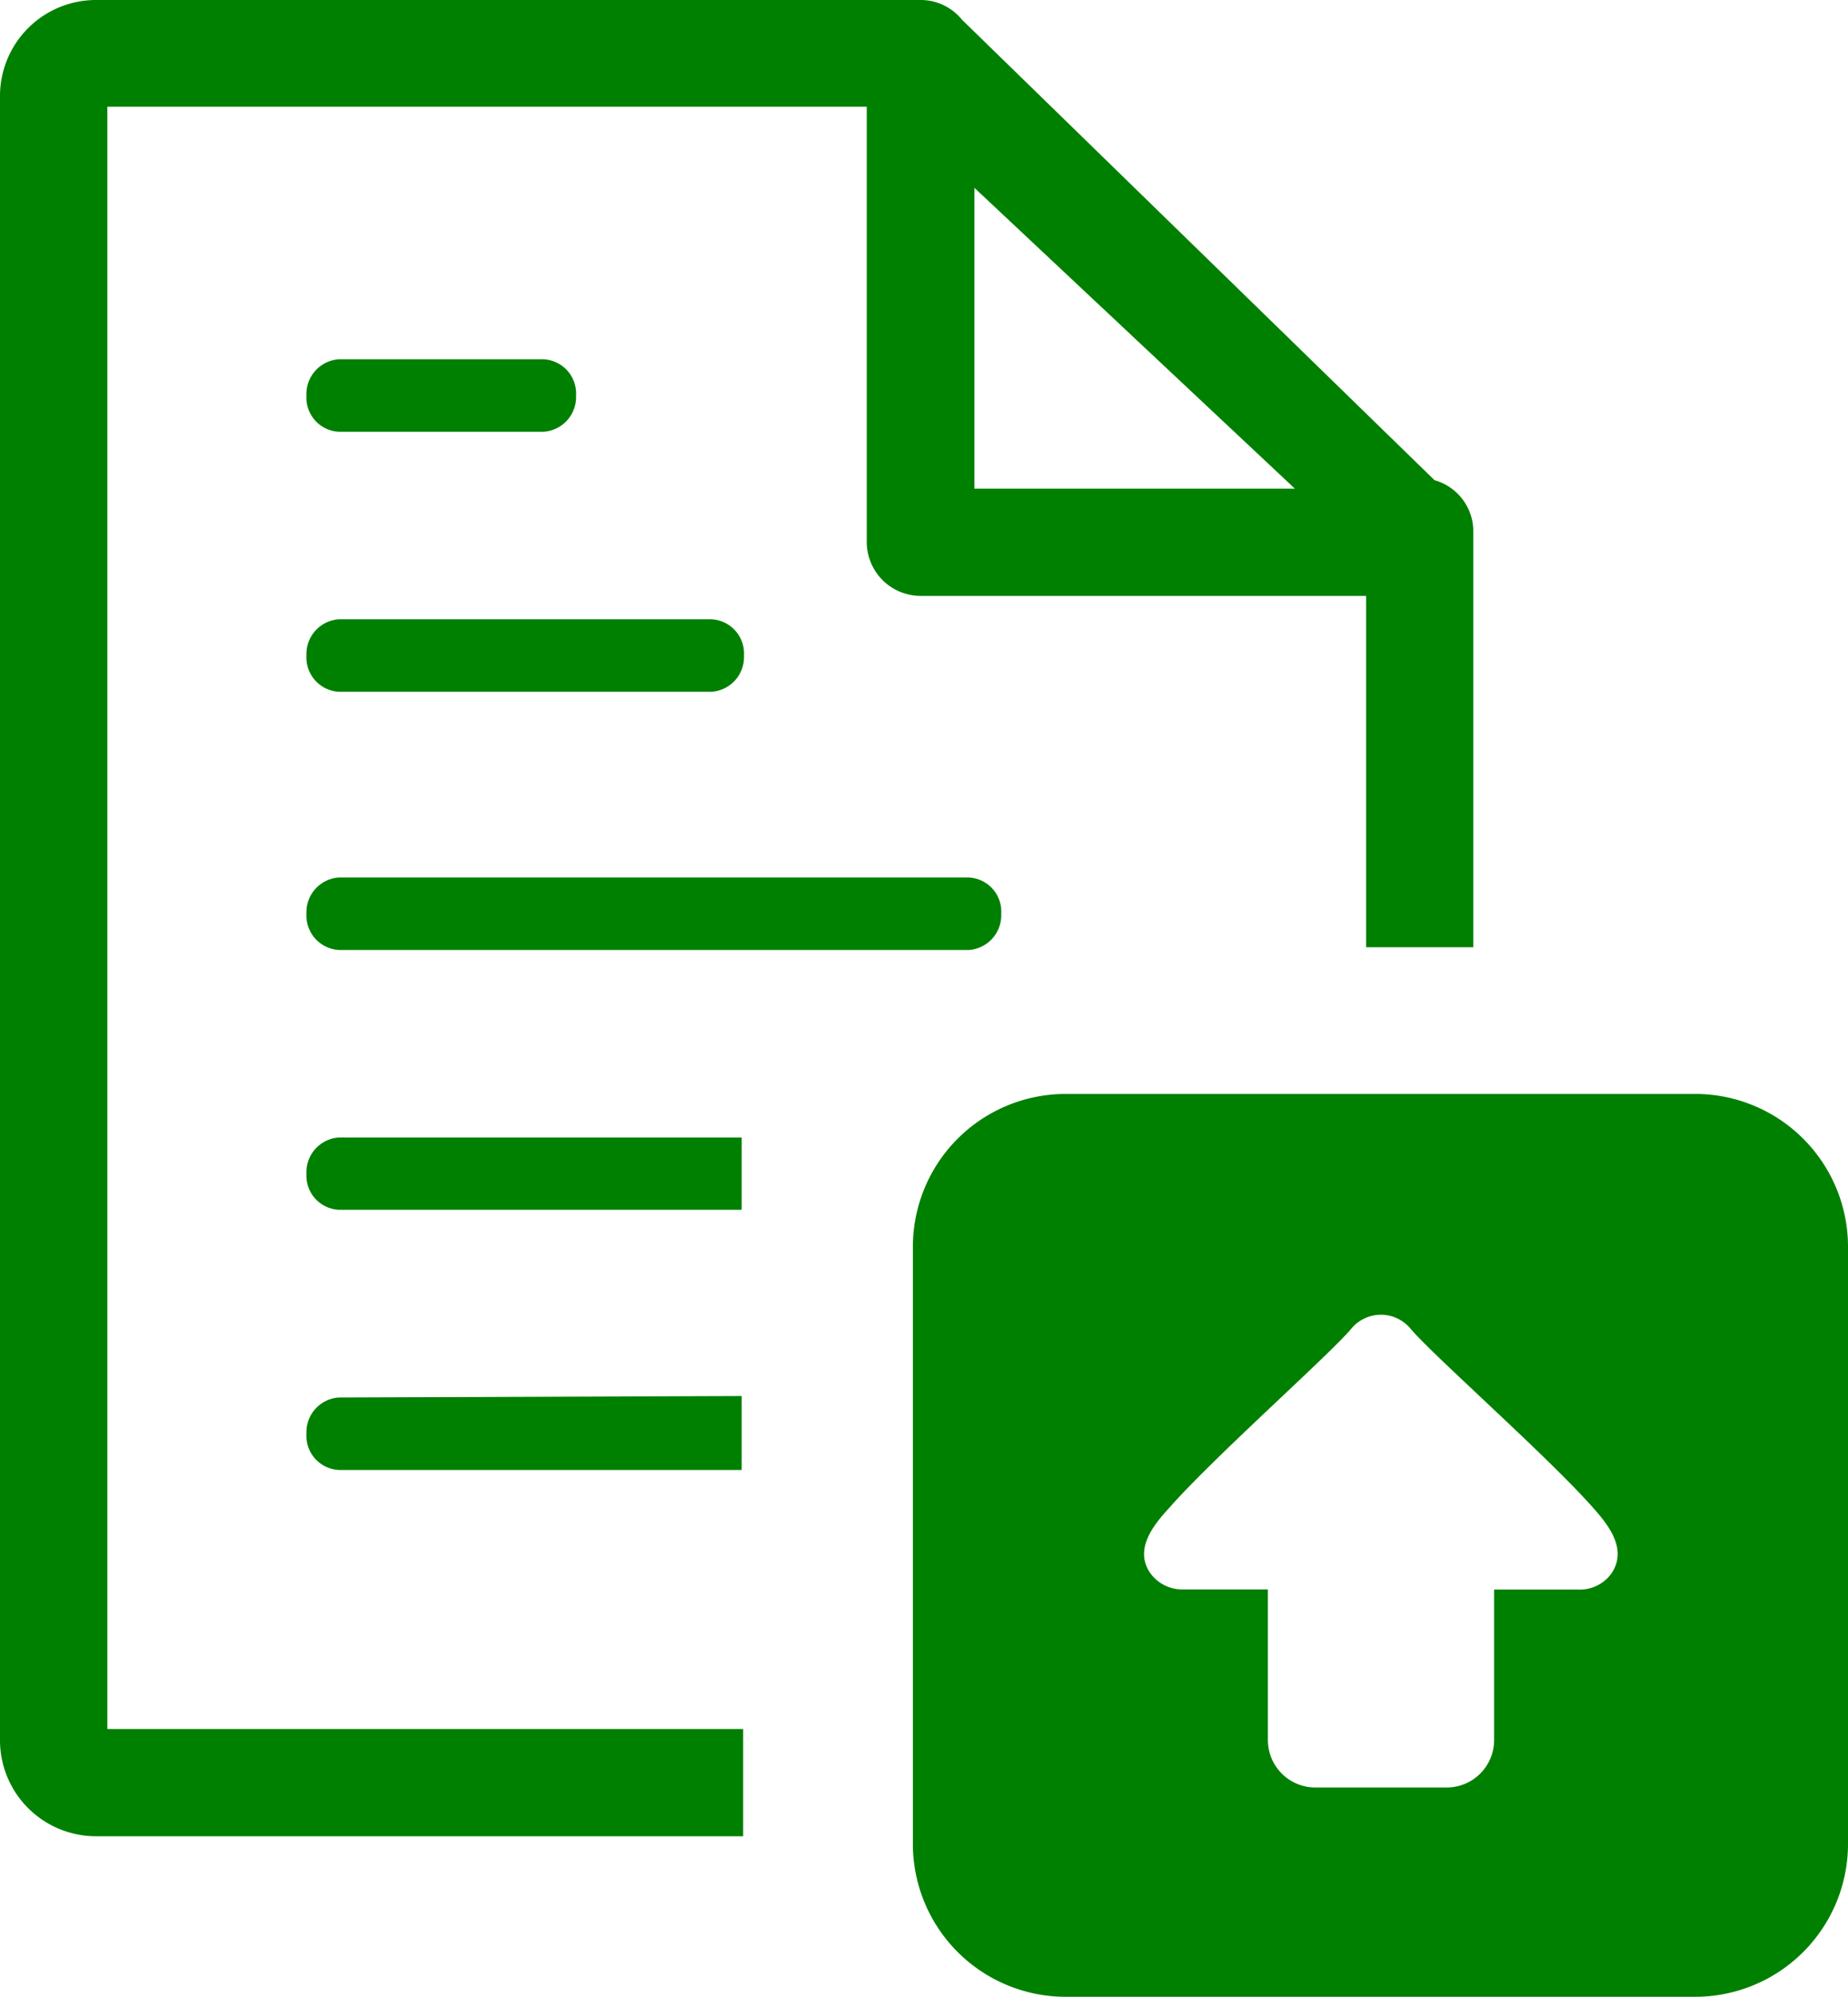 <svg id="Layer_1" data-name="Layer 1" xmlns="http://www.w3.org/2000/svg" viewBox="0 0 113.79 122.88">
	<defs>
		<style>
			.cls-1{fill:green;fill-rule:evenodd;}
		</style>
		<filter id="shadow">
			<feDropShadow dx="0.2" dy="0.4" stdDeviation="0.2" />
		</filter>
	</defs>
	<title>
		upload-file
	</title>
	<path class="cls-1" d="M65.59,67.32h38.82a9.41,9.41,0,0,1,9.38,9.38v36.79a9.41,9.41,0,0,1-9.38,9.39H65.59a9.41,9.41,0,0,1-9.38-9.39V76.7a9.41,9.41,0,0,1,9.38-9.38ZM60,11.56,79.73,30.07H60V11.56ZM20.87,54a2.14,2.14,0,0,0-2,2.23,2.12,2.12,0,0,0,2,2.23H59.65a2.14,2.14,0,0,0,2-2.23,2.1,2.1,0,0,0-2-2.23Zm0,16a2.14,2.14,0,0,0-2,2.23,2.1,2.1,0,0,0,2,2.22H45.67V70Zm0,16a2.14,2.14,0,0,0-2,2.23,2.1,2.1,0,0,0,2,2.23H45.67V85.91Zm0-47.89a2.14,2.14,0,0,0-2,2.23,2.11,2.11,0,0,0,2,2.23H43.81a2.14,2.14,0,0,0,2-2.23,2.11,2.11,0,0,0-2-2.23Zm0-16a2.14,2.14,0,0,0-2,2.23,2.1,2.1,0,0,0,2,2.23h12.6a2.14,2.14,0,0,0,2-2.23,2.11,2.11,0,0,0-2-2.23ZM90.72,32.72a3.28,3.28,0,0,0-2.39-3.17L59.23,1.21A3.27,3.27,0,0,0,56.69,0H5.91A5.91,5.91,0,0,0,0,5.91V107.12A5.91,5.91,0,0,0,5.91,113H45.76v-6.6H6.61V6.57H53.37V33.36a3.32,3.32,0,0,0,3.32,3.31H84.12V58.29h6.6V32.72Zm6.45,65.1a2.4,2.4,0,0,0,2.06-1c1.08-1.62-.4-3.22-1.42-4.35-2.91-3.19-9.49-9-10.92-10.66a2.37,2.37,0,0,0-3.72,0c-1.49,1.73-8.43,7.86-11.19,11-1,1.08-2.15,2.56-1.15,4a2.42,2.42,0,0,0,2.07,1h5.17v9.27A2.92,2.92,0,0,0,81,110H89.1A2.92,2.92,0,0,0,92,107.09V97.82Z" />
</svg>
